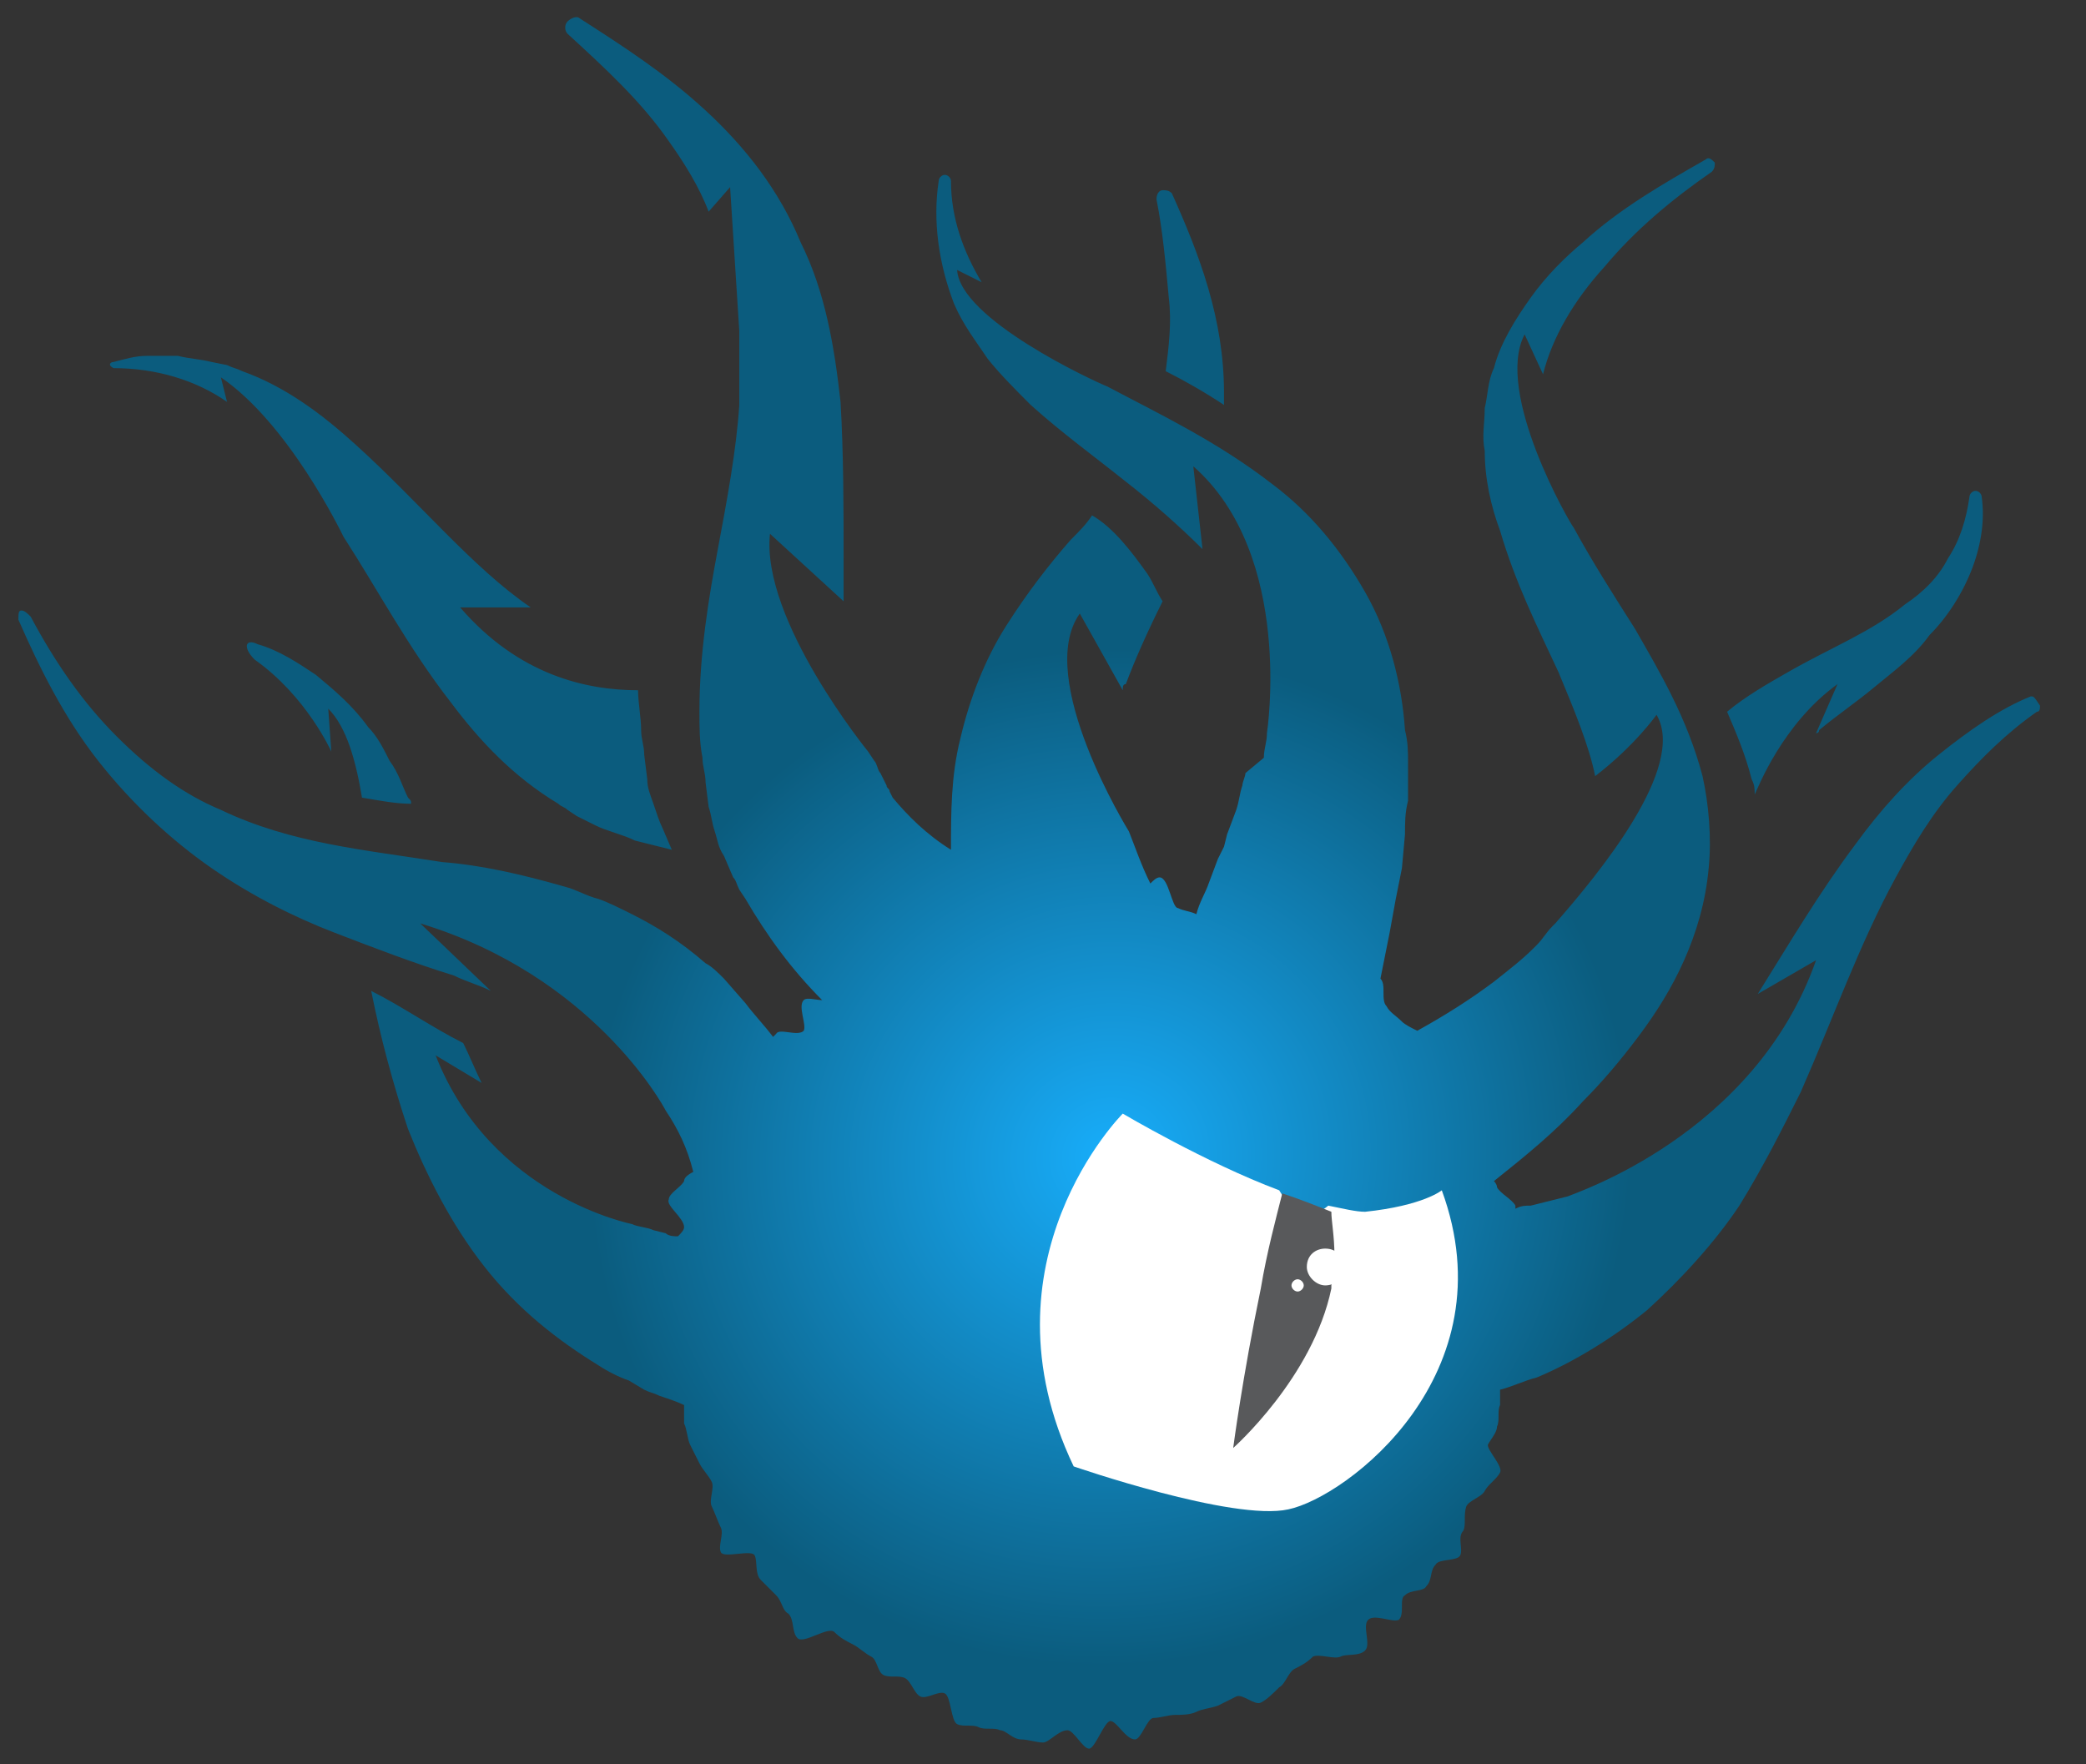 <?xml version="1.0" encoding="utf-8"?>
<!-- Generator: Adobe Illustrator 25.4.1, SVG Export Plug-In . SVG Version: 6.00 Build 0)  -->
<svg version="1.1" id="Layer_1" xmlns="http://www.w3.org/2000/svg" xmlns:xlink="http://www.w3.org/1999/xlink" x="0px" y="0px"
	 viewBox="0 0 68 57.5" style="enable-background:new 0 0 68 57.5;" xml:space="preserve">
<rect x="0" y="0" width="68" height="57.5" fill="#333333" stroke="none"/>
<style type="text/css">
	.st0{fill:url(#SVGID_1_);}
	.st1{fill:#FFFFFF;}
	.st2{fill:#58595B;}
</style>
<radialGradient id="SVGID_1_" cx="-960.851" cy="241.873" r="1" gradientTransform="matrix(5.4 15.6 -16.093 5.571 9117.259 13679.59)" gradientUnits="userSpaceOnUse">
	<stop  offset="0" style="stop-color:#18ADFA"/>
	<stop  offset="1" style="stop-color:#0B5C7E"/>
</radialGradient>
<path class="st0" d="M37.7,6.5L37.7,6.5c0-0.2,0.1-0.3,0.2-0.3c0.1,0,0.2,0,0.3,0.1c0.9,2,1.7,4.1,1.7,6.5c0,0.1,0,0.2,0,0.4
	c-0.6-0.4-1.3-0.8-1.9-1.1c0.1-0.8,0.2-1.6,0.1-2.4C38,8.6,37.9,7.5,37.7,6.5z M3.7,12L3.7,12c1.4,0,2.7,0.4,3.7,1.1l-0.2-0.8
	c2.2,1.5,3.9,5,4,5.2l0,0l0,0c1.1,1.7,2.1,3.6,3.5,5.4c0.9,1.2,2,2.4,3.5,3.3c0.1,0.1,0.2,0.1,0.3,0.2l0.3,0.2l0.6,0.3
	c0.4,0.2,0.9,0.3,1.3,0.5c0.4,0.1,0.8,0.2,1.2,0.3L21.6,27c-0.1-0.2-0.2-0.5-0.3-0.8c-0.1-0.3-0.2-0.5-0.2-0.8L21,24.6
	c0-0.3-0.1-0.5-0.1-0.8c0-0.4-0.1-0.9-0.1-1.3c-1.7,0-3.9-0.5-5.8-2.7h2.3c-1.9-1.3-3.6-3.4-5.7-5.3c-1.1-1-2.3-1.9-3.7-2.4
	C7.7,12,7.6,12,7.4,11.9l-0.5-0.1c-0.4-0.1-0.7-0.1-1.1-0.2c-0.2,0-0.4,0-0.5,0H4.8c-0.4,0-0.7,0.1-1.1,0.2
	C3.6,11.8,3.5,11.9,3.7,12C3.5,12,3.6,12,3.7,12z M66.2,22.7c-1,0.4-2,1.1-3,1.9c-1,0.8-1.9,1.8-2.7,2.9c-1.2,1.6-2.2,3.3-3.2,4.9
	l1.9-1.1c-2,5.7-7.9,7.6-8.1,7.7c-0.4,0.1-0.8,0.2-1.2,0.3c-0.2,0-0.3,0-0.5,0.1l0,0v-0.1c-0.1-0.2-0.5-0.4-0.6-0.6
	c0-0.1-0.1-0.2-0.1-0.2c1-0.8,2-1.6,2.9-2.6c0.6-0.6,1.2-1.3,1.8-2.1s1.1-1.6,1.5-2.5s0.7-1.9,0.8-3c0.1-1,0-2.1-0.2-3
	c-0.5-1.9-1.4-3.4-2.2-4.8c-0.7-1.1-1.4-2.2-2-3.3l0,0c-0.1-0.1-2.6-4.4-1.6-6.3l0.6,1.3c0.3-1.2,1-2.4,2-3.5c1-1.2,2.2-2.2,3.5-3.1
	l0,0c0.1-0.1,0.1-0.2,0.1-0.3c-0.1-0.1-0.2-0.2-0.3-0.1c-1.4,0.8-2.8,1.6-4,2.7C51,8.4,50.4,9,49.9,9.7s-1,1.5-1.2,2.3
	c-0.2,0.4-0.2,0.9-0.3,1.3c0,0.5-0.1,0.9,0,1.4c0,0.9,0.2,1.8,0.5,2.6c0.5,1.7,1.2,3.1,1.9,4.6c0.5,1.2,1,2.4,1.2,3.4c1.3-1,2-2,2-2
	c1,1.7-1.9,5.2-3.3,6.8l-0.1,0.1c-0.2,0.2-0.3,0.4-0.5,0.6C50,30.9,50,30.9,50,30.9l0,0c-0.4,0.4-0.8,0.7-1.3,1.1
	c-0.8,0.6-1.6,1.1-2.5,1.6l0,0c-0.2-0.1-0.4-0.2-0.5-0.3c-0.2-0.2-0.4-0.3-0.5-0.5c-0.2-0.2,0-0.7-0.2-0.9l0,0l0,0
	c0.1-0.5,0.2-1,0.3-1.5l0.2-1.1l0.1-0.5l0.1-0.5l0.1-1.1c0-0.4,0-0.7,0.1-1.1c0-0.2,0-0.4,0-0.6v-0.6c0-0.4,0-0.7-0.1-1.1
	c-0.1-1.5-0.5-3.1-1.3-4.5s-1.8-2.6-3-3.5c-1.8-1.4-3.7-2.3-5.4-3.2l0,0l0,0c-0.5-0.2-4.8-2.2-4.9-3.8L32,9.2c-0.6-1-1-2.1-1-3.3
	c0-0.1-0.1-0.2-0.2-0.2s-0.2,0.1-0.2,0.2l0,0c-0.2,1.3,0,2.7,0.5,4c0.3,0.7,0.7,1.2,1.1,1.8c0.4,0.5,0.9,1,1.4,1.5
	c1,0.9,2.1,1.7,3.1,2.5c0.9,0.7,1.8,1.5,2.5,2.2l-0.3-2.7c3.3,2.9,2.4,8.7,2.4,8.7c0,0.3-0.1,0.5-0.1,0.8l-0.6,0.5
	c0,0.1-0.1,0.3-0.1,0.4c-0.1,0.3-0.1,0.5-0.2,0.8L40,27.2l-0.1,0.4L39.7,28l-0.3,0.8c-0.1,0.3-0.3,0.6-0.4,1
	c-0.2-0.1-0.4-0.1-0.6-0.2c-0.2,0-0.3-1-0.6-1c-0.1,0-0.2,0.1-0.3,0.2c-0.3-0.6-0.5-1.2-0.7-1.7c0,0-3.1-5-1.6-7.1l1.4,2.5
	c0-0.1,0-0.2,0.1-0.2c0.3-0.8,0.7-1.7,1.2-2.7c-0.2-0.3-0.3-0.6-0.5-0.9c-0.5-0.7-1.1-1.5-1.8-1.9c-0.2,0.3-0.4,0.5-0.7,0.8
	c-0.7,0.8-1.4,1.7-2.1,2.8c-0.7,1.1-1.2,2.4-1.5,3.7C31,25.3,31,26.5,31,27.7c-0.8-0.5-1.4-1.1-1.9-1.7L29,25.8
	c0-0.1-0.1-0.1-0.1-0.2l-0.2-0.4c-0.1-0.1-0.1-0.3-0.2-0.4l-0.2-0.3c0,0-3.5-4.3-3.2-7.1l2.4,2.2c0-0.5,0-1,0-1.4
	c0-1.6,0-3.4-0.1-5.1c-0.2-1.8-0.5-3.6-1.3-5.2c-0.7-1.7-1.8-3.1-3.1-4.3c-1.3-1.2-2.7-2.1-4.1-3c-0.1-0.1-0.3,0-0.4,0.1
	s-0.1,0.3,0,0.4l0,0c1.2,1.1,2.4,2.2,3.3,3.5c0.5,0.7,1,1.5,1.3,2.3l0.7-0.8l0.3,4.7l0,0c0,0.8,0,1.6,0,2.4
	c-0.1,1.5-0.4,3.1-0.7,4.7c-0.3,1.6-0.6,3.4-0.6,5.3c0,0.5,0,1,0.1,1.5c0,0.3,0.1,0.5,0.1,0.8l0.1,0.8c0.1,0.3,0.1,0.5,0.2,0.8
	s0.1,0.5,0.3,0.8l0.3,0.7c0.1,0.1,0.1,0.2,0.2,0.4l0.2,0.3c0.7,1.2,1.5,2.3,2.5,3.3l0,0c-0.2,0-0.5-0.1-0.6,0c-0.2,0.2,0.1,0.8,0,1
	c-0.2,0.2-0.8-0.1-0.9,0.1l-0.1,0.1c-0.3-0.4-0.6-0.7-0.9-1.1l-0.7-0.8c-0.2-0.2-0.4-0.4-0.6-0.5c-0.8-0.7-1.6-1.2-2.4-1.6
	c-0.4-0.2-0.8-0.4-1.1-0.5c-0.4-0.1-0.7-0.3-1.1-0.4c-1.4-0.4-2.7-0.7-4-0.8c-2.5-0.4-4.9-0.6-7.2-1.7C6,25.9,4.9,25.1,3.8,24
	s-2-2.4-2.8-3.9l0,0c-0.1-0.1-0.2-0.2-0.3-0.2c-0.1,0-0.1,0.1-0.1,0.3c0.7,1.6,1.5,3.2,2.6,4.6s2.4,2.6,3.7,3.5s2.7,1.6,4,2.1
	s2.6,1,3.9,1.4c0.4,0.2,0.8,0.3,1.2,0.5l-2.3-2.2c5.6,1.7,7.9,5.9,8,6.1l0,0l0,0c0.4,0.6,0.7,1.2,0.9,2c-0.2,0.1-0.3,0.2-0.3,0.3
	c-0.1,0.2-0.5,0.4-0.5,0.6c-0.1,0.2,0.5,0.6,0.5,0.9c0,0.1-0.1,0.2-0.2,0.3l0,0c-0.1,0-0.3,0-0.4-0.1l-0.4-0.1
	c-0.2-0.1-0.5-0.1-0.7-0.2c0,0-4.6-0.9-6.4-5.5l1.5,0.9c-0.2-0.4-0.4-0.9-0.6-1.3c-1-0.5-2-1.2-3-1.7c0.3,1.5,0.7,3,1.2,4.5
	c0.6,1.5,1.4,3.1,2.5,4.5s2.4,2.4,3.7,3.2c0.3,0.2,0.7,0.4,1,0.5l0.5,0.3c0.2,0.1,0.3,0.1,0.5,0.2c0.3,0.1,0.6,0.2,0.8,0.3
	c0,0.2,0,0.4,0,0.6c0.1,0.2,0.1,0.5,0.2,0.7s0.2,0.4,0.3,0.6c0.1,0.2,0.3,0.4,0.4,0.6c0.1,0.2-0.1,0.6,0,0.8s0.2,0.5,0.3,0.7
	c0.1,0.2-0.1,0.6,0,0.8s1-0.1,1.1,0.1c0.1,0.2,0,0.6,0.2,0.8s0.3,0.3,0.5,0.5s0.2,0.5,0.4,0.6c0.2,0.2,0.1,0.6,0.3,0.8
	c0.2,0.2,1-0.4,1.2-0.2s0.4,0.3,0.6,0.4c0.2,0.1,0.4,0.3,0.6,0.4c0.2,0.1,0.2,0.5,0.4,0.6c0.2,0.1,0.5,0,0.7,0.1s0.3,0.5,0.5,0.6
	s0.6-0.2,0.8-0.1c0.2,0.1,0.2,0.9,0.4,1c0.2,0.1,0.5,0,0.7,0.1s0.5,0,0.7,0.1c0.2,0,0.4,0.3,0.7,0.3c0.2,0,0.5,0.1,0.7,0.1
	s0.5-0.4,0.8-0.4c0.2,0,0.5,0.6,0.7,0.6s0.5-0.9,0.7-0.9s0.5,0.6,0.8,0.6c0.2,0,0.4-0.7,0.6-0.7c0.2,0,0.5-0.1,0.7-0.1
	s0.5,0,0.7-0.1s0.4-0.1,0.7-0.2c0.2-0.1,0.4-0.2,0.6-0.3c0.2-0.1,0.6,0.3,0.8,0.2s0.4-0.3,0.6-0.5c0.2-0.1,0.3-0.5,0.5-0.6
	s0.4-0.2,0.6-0.4c0.2-0.1,0.7,0.1,0.9,0s0.6,0,0.8-0.2s-0.1-0.8,0.1-1c0.2-0.2,0.8,0.1,1,0c0.2-0.2,0-0.7,0.2-0.8
	c0.2-0.2,0.6-0.1,0.7-0.3c0.2-0.2,0.1-0.5,0.3-0.7c0.1-0.2,0.7-0.1,0.8-0.3s-0.1-0.6,0.1-0.8c0.1-0.2,0-0.5,0.1-0.8
	c0.1-0.2,0.5-0.3,0.6-0.5s0.4-0.4,0.5-0.6c0.1-0.2-0.4-0.7-0.4-0.9c0.1-0.2,0.3-0.4,0.3-0.6c0.1-0.2,0-0.5,0.1-0.7
	c0-0.2,0-0.3,0-0.5c0.4-0.1,0.8-0.3,1.2-0.4c1.2-0.5,2.5-1.3,3.6-2.2c1.1-1,2.2-2.2,3-3.4c0.8-1.3,1.4-2.5,2-3.7
	c1.1-2.5,1.9-4.8,3.1-7c0.6-1.1,1.2-2.1,2-3c0.8-0.9,1.6-1.7,2.6-2.4c0.1,0,0.1-0.1,0.1-0.2C66.3,22.7,66.3,22.7,66.2,22.7z
	 M13.4,26.2c0-0.1,0-0.1-0.1-0.2c-0.2-0.4-0.3-0.8-0.6-1.2c-0.2-0.4-0.4-0.8-0.7-1.1c-0.5-0.7-1.1-1.2-1.7-1.7
	c-0.6-0.4-1.2-0.8-1.9-1c-0.4-0.2-0.5,0.1-0.1,0.5c1.7,1.2,2.5,3,2.5,3l-0.1-1.4c0.6,0.6,0.9,1.7,1.1,2.9
	C12.4,26.1,12.9,26.2,13.4,26.2z M57.2,25.9c0.1-0.2,0.9-2.3,2.7-3.6l-0.7,1.6c0,0,0.1,0,0.1-0.1c0.6-0.5,1.2-0.9,1.8-1.4
	s1.3-1,1.8-1.7c0.6-0.6,1.1-1.4,1.4-2.2c0.3-0.8,0.4-1.6,0.3-2.3c0-0.1-0.1-0.2-0.2-0.2c-0.1,0-0.2,0.1-0.2,0.2l0,0
	c-0.1,0.7-0.3,1.4-0.7,2c-0.3,0.6-0.8,1.1-1.4,1.5c-1.1,0.9-2.4,1.4-3.8,2.2c-0.7,0.4-1.4,0.8-2,1.3c0.3,0.7,0.6,1.4,0.8,2.2
	C57.2,25.6,57.2,25.7,57.2,25.9z"/>
<path class="st1" d="M42,49.2c-1.8,0.4-7-1.4-7-1.4c-3.2-6.7,1.6-11.5,1.6-11.5s2.7,1.6,5.1,2.5c0.2,0.3,0.4,0.8,0.7,0.9
	c0.3,0.1,0.9-0.4,0.9-0.4c0.5,0.1,0.9,0.2,1.2,0.2c1.9-0.2,2.5-0.7,2.5-0.7C49.2,44.8,43.9,48.8,42,49.2z"/>
<path class="st2" d="M43.5,40.9c0,0.3,0,0.6-0.1,1l0,0V42c-0.6,2.9-3.2,5.2-3.2,5.2s0.3-2.3,0.9-5.2c0.2-1.2,0.5-2.3,0.7-3.1
	c0.6,0.2,1.1,0.4,1.6,0.6C43.4,39.8,43.5,40.3,43.5,40.9z"/>
<path class="st1" d="M43.2,41.9c0.3,0,0.6-0.2,0.6-0.6c0-0.3-0.2-0.6-0.6-0.6c-0.3,0-0.6,0.2-0.6,0.6C42.6,41.6,42.9,41.9,43.2,41.9
	z"/>
<path class="st1" d="M42.3,42.1c0.1,0,0.2-0.1,0.2-0.2s-0.1-0.2-0.2-0.2s-0.2,0.1-0.2,0.2S42.2,42.1,42.3,42.1z"/>
</svg>
